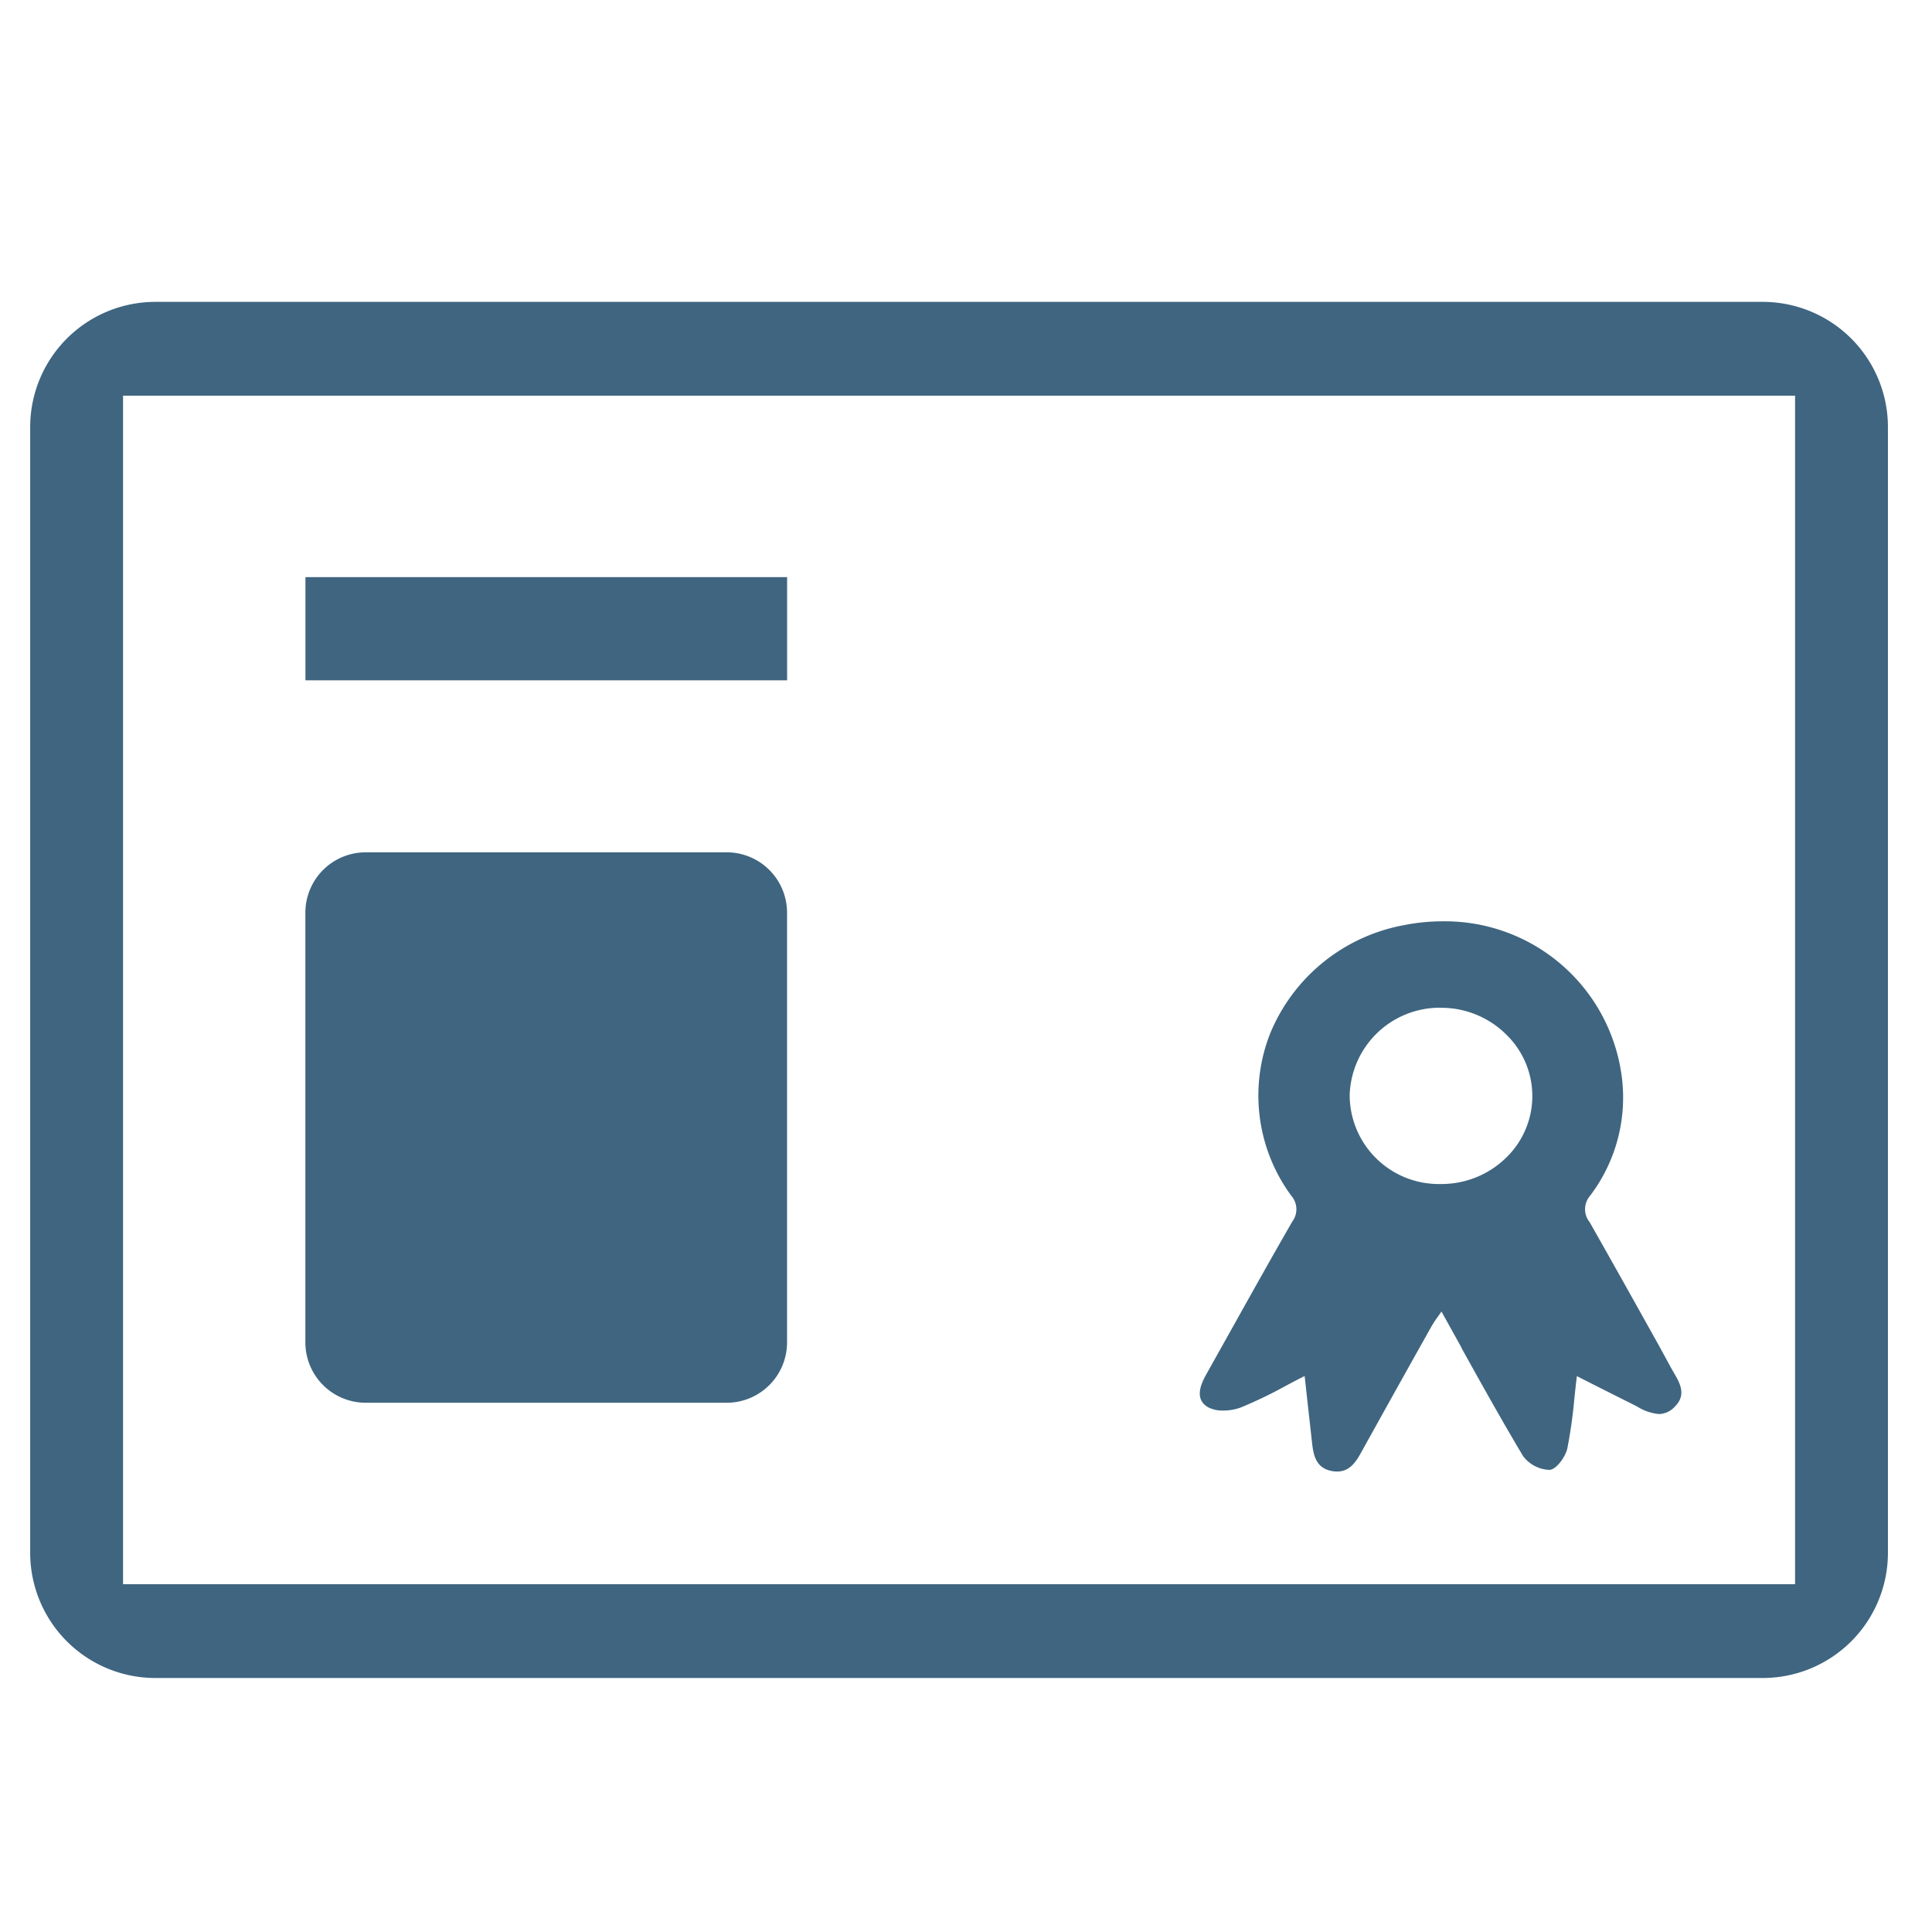 <svg xmlns="http://www.w3.org/2000/svg" viewBox="0 0 32 32">
    <defs>
        <style>
            .cls-1{fill:none}.cls-2{fill:rgba(15,63,97,.8)}
        </style>
    </defs>
    <g id="ic_identity" transform="translate(-440.5 -574)">
        <path id="Rectangle_63" d="M0 0h32v32H0z" class="cls-1" data-name="Rectangle 63" transform="translate(440.5 574)"/>
        <g id="other" transform="translate(438.5 573)">
            <path id="other-2" d="M28.7 22.793H2.072A2.074 2.074 0 0 1 0 20.721V2.072A2.074 2.074 0 0 1 2.072 0H28.7a2.074 2.074 0 0 1 2.07 2.072v18.649a2.074 2.074 0 0 1-2.07 2.072zM1.538 1.554v19.685h27.694V1.554zm20.11 17.819a.446.446 0 0 1-.082-.007c-.264-.046-.309-.251-.333-.457l-.089-.8-.035-.318c-.108.054-.213.11-.315.164a7.233 7.233 0 0 1-.742.357.83.83 0 0 1-.29.051.519.519 0 0 1-.253-.055c-.226-.132-.125-.373-.03-.543l.425-.76c.326-.583.661-1.184 1-1.771a.341.341 0 0 0-.017-.43 2.8 2.8 0 0 1-.346-2.694 2.976 2.976 0 0 1 2.216-1.787 3.225 3.225 0 0 1 .631-.063 2.953 2.953 0 0 1 2.967 2.526 2.69 2.69 0 0 1-.521 2.023.34.34 0 0 0-.005.433c.388.683.777 1.38 1.153 2.054l.2.367.038.066c.107.184.218.375.017.573a.365.365 0 0 1-.262.119.817.817 0 0 1-.358-.124l-.076-.039c-.229-.114-.461-.231-.706-.355l-.217-.11c-.016.129-.029.253-.042.374a8.045 8.045 0 0 1-.115.818c-.03.143-.179.347-.289.36h-.028a.573.573 0 0 1-.416-.226c-.349-.584-.675-1.17-1.02-1.79v-.006l-.333-.6-.064.092a1.773 1.773 0 0 0-.1.152c-.437.779-.817 1.461-1.163 2.085-.09.164-.194.321-.4.321zm1.717-7.682h-.01a1.493 1.493 0 0 0-1.5 1.446 1.475 1.475 0 0 0 1.5 1.474h.014a1.529 1.529 0 0 0 1.068-.427 1.418 1.418 0 0 0 .017-2.043 1.528 1.528 0 0 0-1.09-.449zm-11.829 6.543H5.558a1 1 0 0 1-1-1v-7.117a1 1 0 0 1 1-1h5.978a1 1 0 0 1 1 1v7.117a1 1 0 0 1-1 1zm1-11.966H4.559V4.559h7.978v1.708z" class="cls-2" data-name="other" transform="translate(2.5 6)"/>
        </g>
    </g>
</svg>
